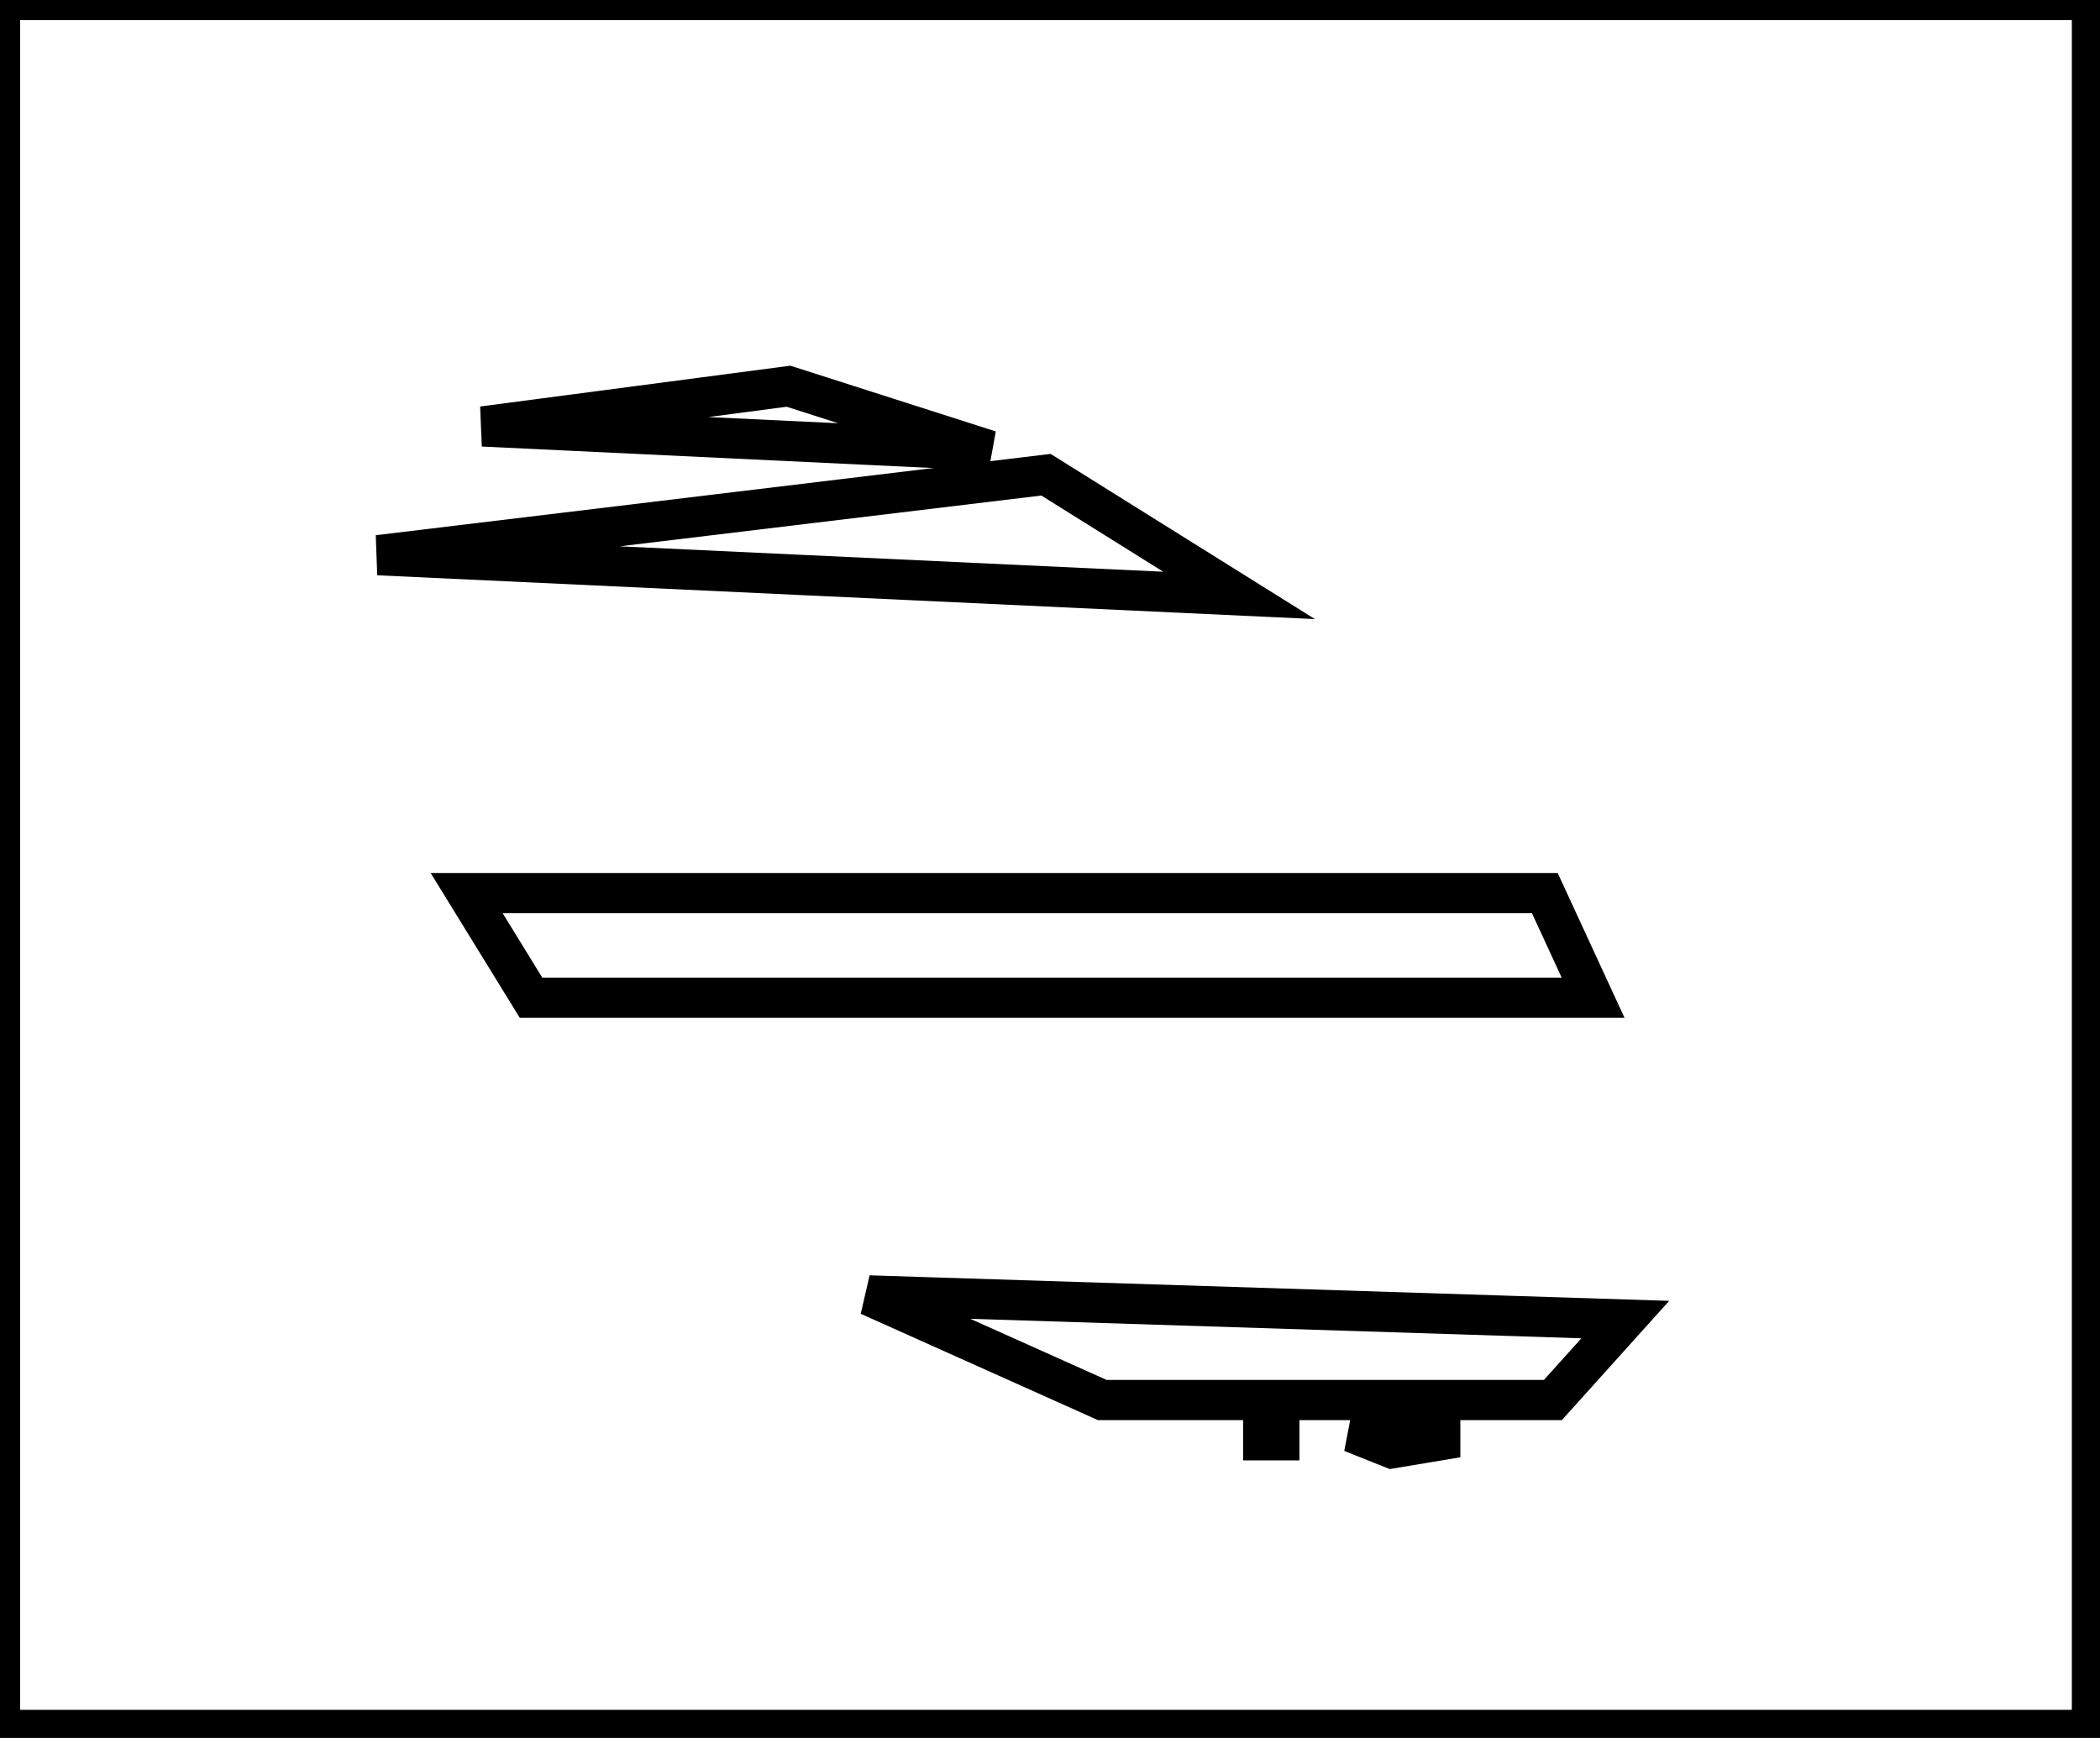 <?xml version="1.0" encoding="utf-8" ?>
<svg baseProfile="full" height="216" version="1.1" width="261" xmlns="http://www.w3.org/2000/svg" xmlns:ev="http://www.w3.org/2001/xml-events" xmlns:xlink="http://www.w3.org/1999/xlink"><defs /><rect fill="white" height="216" width="261" x="0" y="0" /><path d="M 168,178 L 173,180 L 179,179 L 179,178 Z" fill="none" stroke="black" stroke-width="5" /><path d="M 157,178 L 157,179 L 159,179 L 159,178 Z" fill="none" stroke="black" stroke-width="5" /><path d="M 108,161 L 137,174 L 193,174 L 202,164 Z" fill="none" stroke="black" stroke-width="5" /><path d="M 58,111 L 66,124 L 198,124 L 192,111 Z" fill="none" stroke="black" stroke-width="5" /><path d="M 47,69 L 154,74 L 130,59 Z" fill="none" stroke="black" stroke-width="5" /><path d="M 60,53 L 123,56 L 98,48 Z" fill="none" stroke="black" stroke-width="5" /><path d="M 0,0 L 0,215 L 260,215 L 260,0 Z" fill="none" stroke="black" stroke-width="5" /></svg>